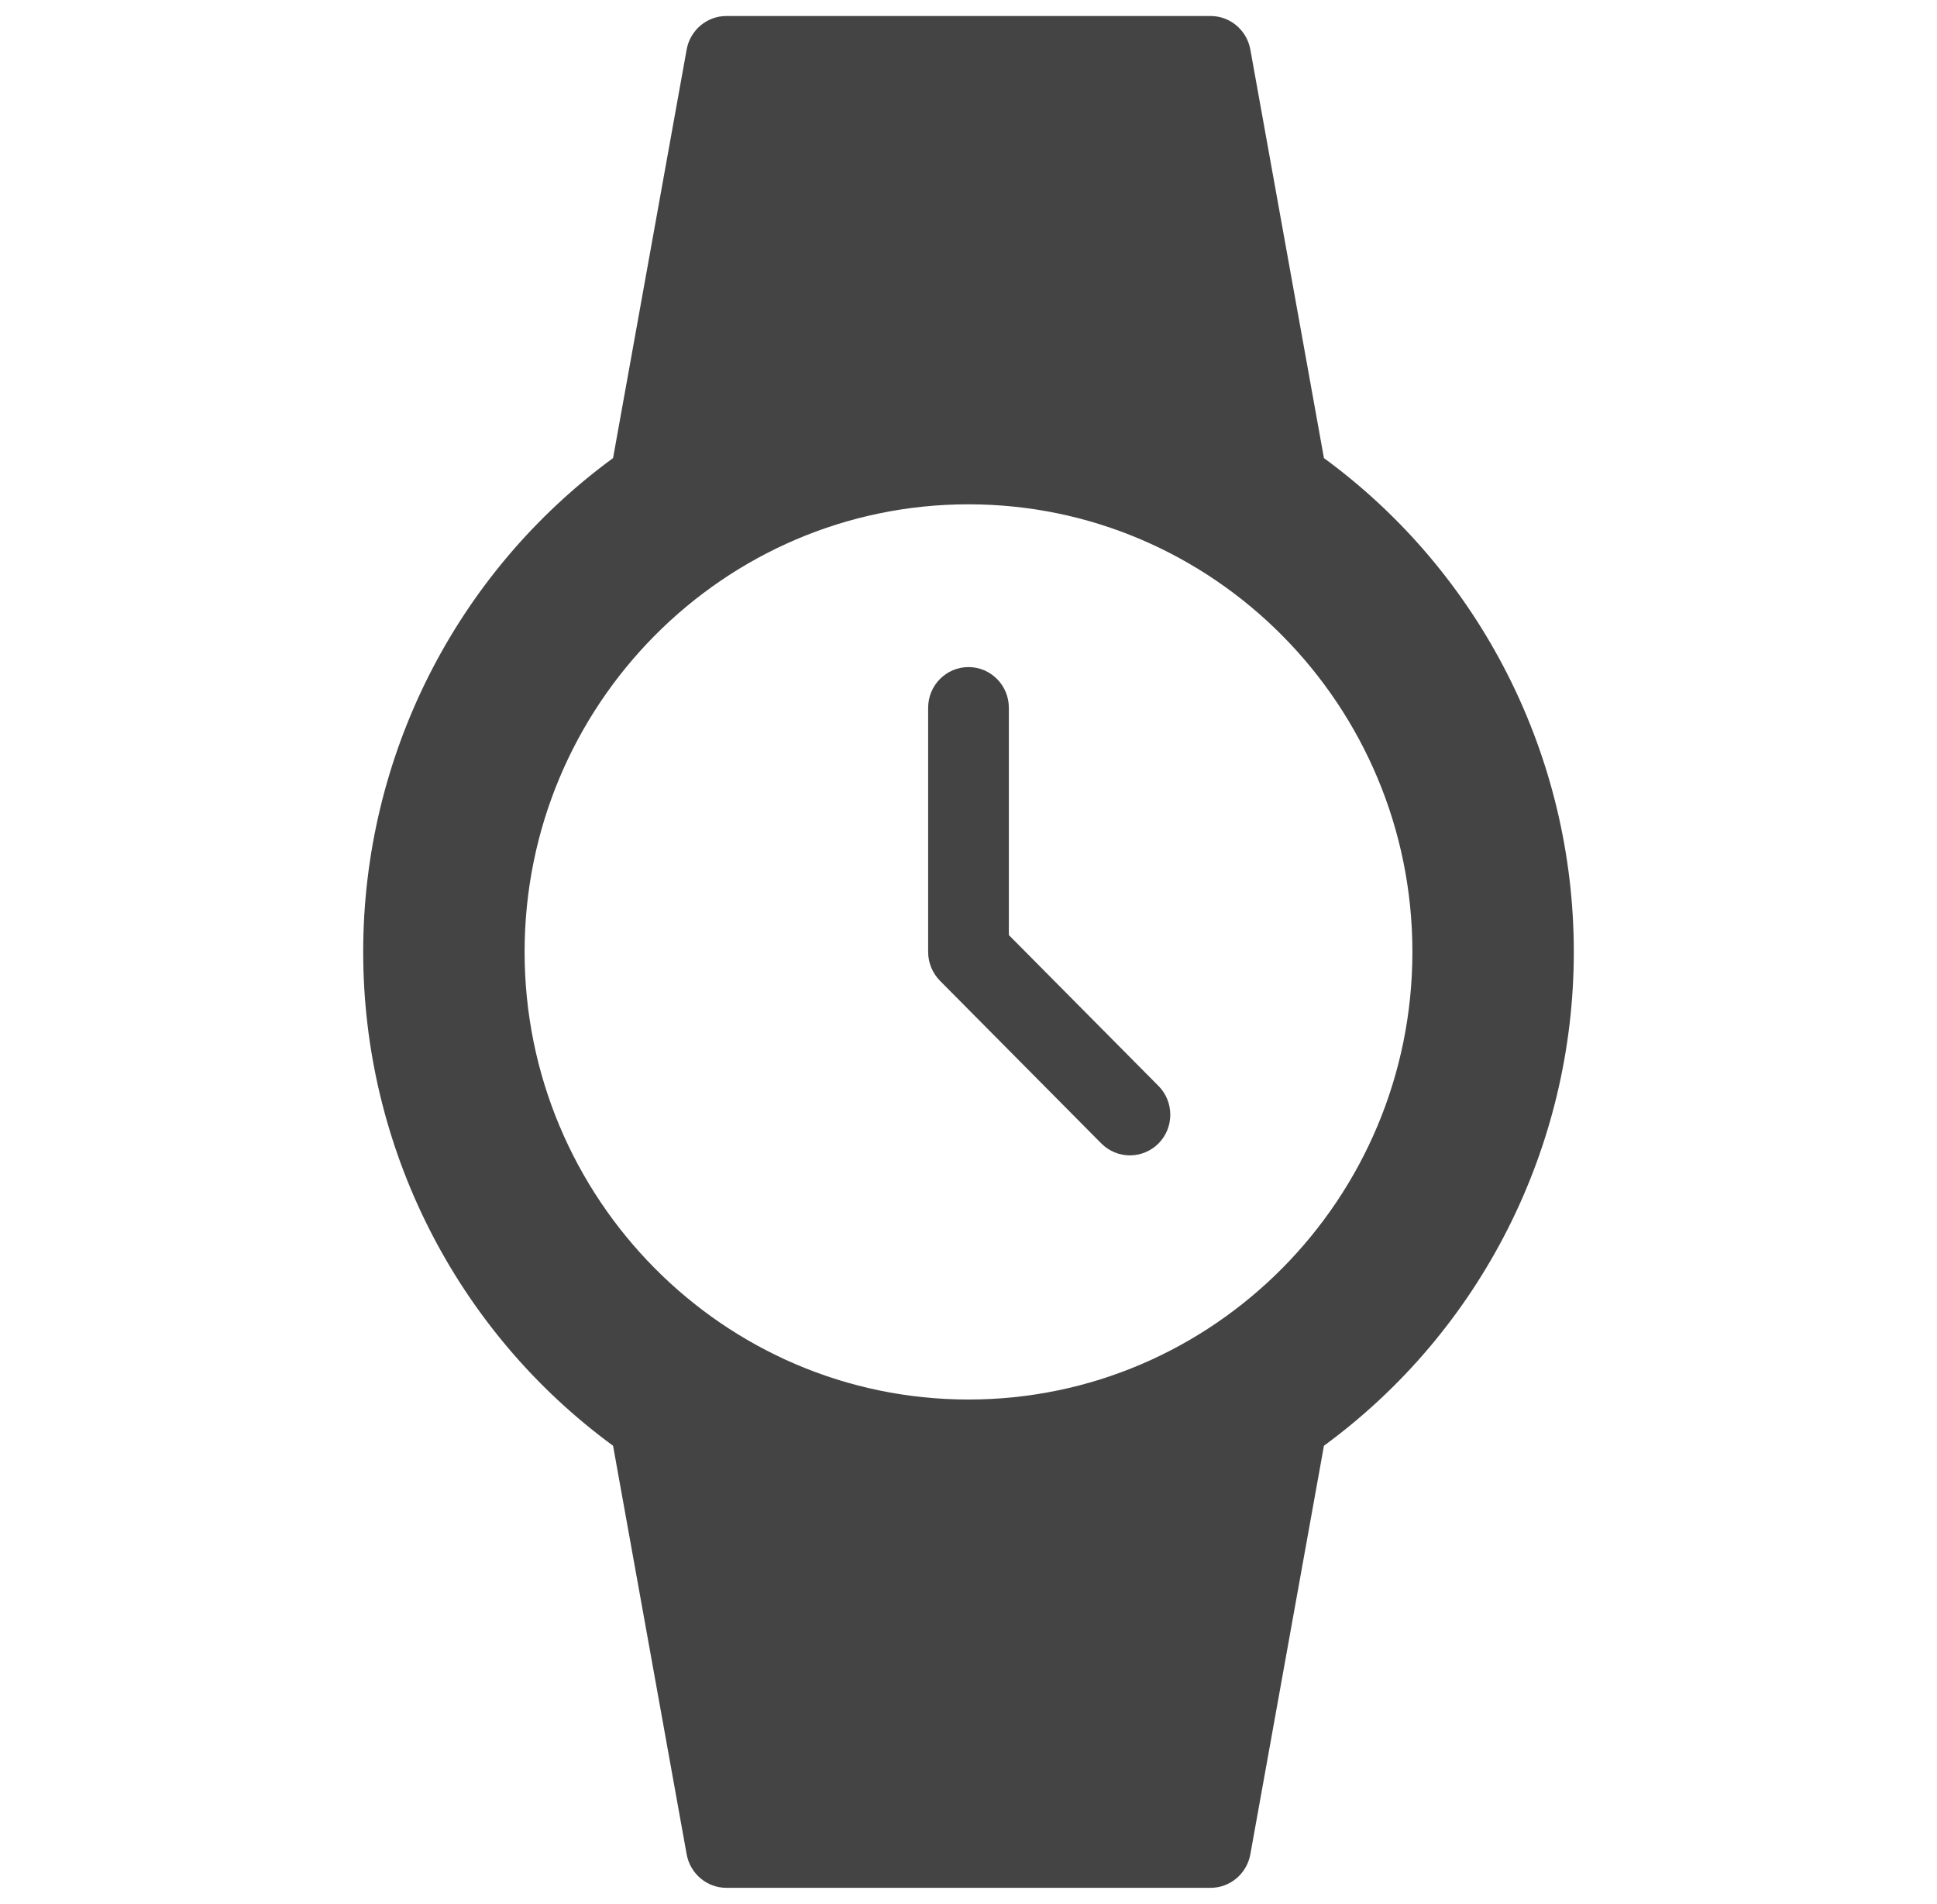 <svg width="1099" height="1080" viewBox="0 0 1099 1080" fill="none" xmlns="http://www.w3.org/2000/svg">
<path d="M751.167 259.861L709.405 28.058C707.39 17.07 697.911 9.083 686.875 9.083H412.125C401.089 9.083 391.61 17.07 389.596 28.058L347.834 259.861C258.86 325.002 206.062 429.015 206.062 540C206.062 650.985 258.86 754.998 347.834 820.139L389.596 1051.94C391.61 1062.93 401.089 1070.92 412.125 1070.92H686.875C697.911 1070.92 707.39 1062.93 709.405 1051.94L751.167 820.139C840.14 754.998 892.938 650.985 892.938 540C892.938 429.015 840.14 325.002 751.167 259.861ZM549.5 793.917C410.614 793.917 297.646 680.023 297.646 540C297.646 399.976 410.614 286.083 549.5 286.083C688.386 286.083 801.354 399.976 801.354 540C801.354 680.023 688.386 793.917 549.5 793.917Z" fill="#444444"/>
<path d="M572.396 530.443V401.5C572.396 388.758 562.139 378.417 549.5 378.417C536.862 378.417 526.604 388.758 526.604 401.5V540C526.604 546.14 529.031 552.003 533.29 556.343L624.873 648.676C629.361 653.154 635.222 655.417 641.083 655.417C646.945 655.417 652.806 653.154 657.294 648.676C666.223 639.674 666.223 625.039 657.294 616.036L572.396 530.443Z" fill="#444444"/>
</svg>
